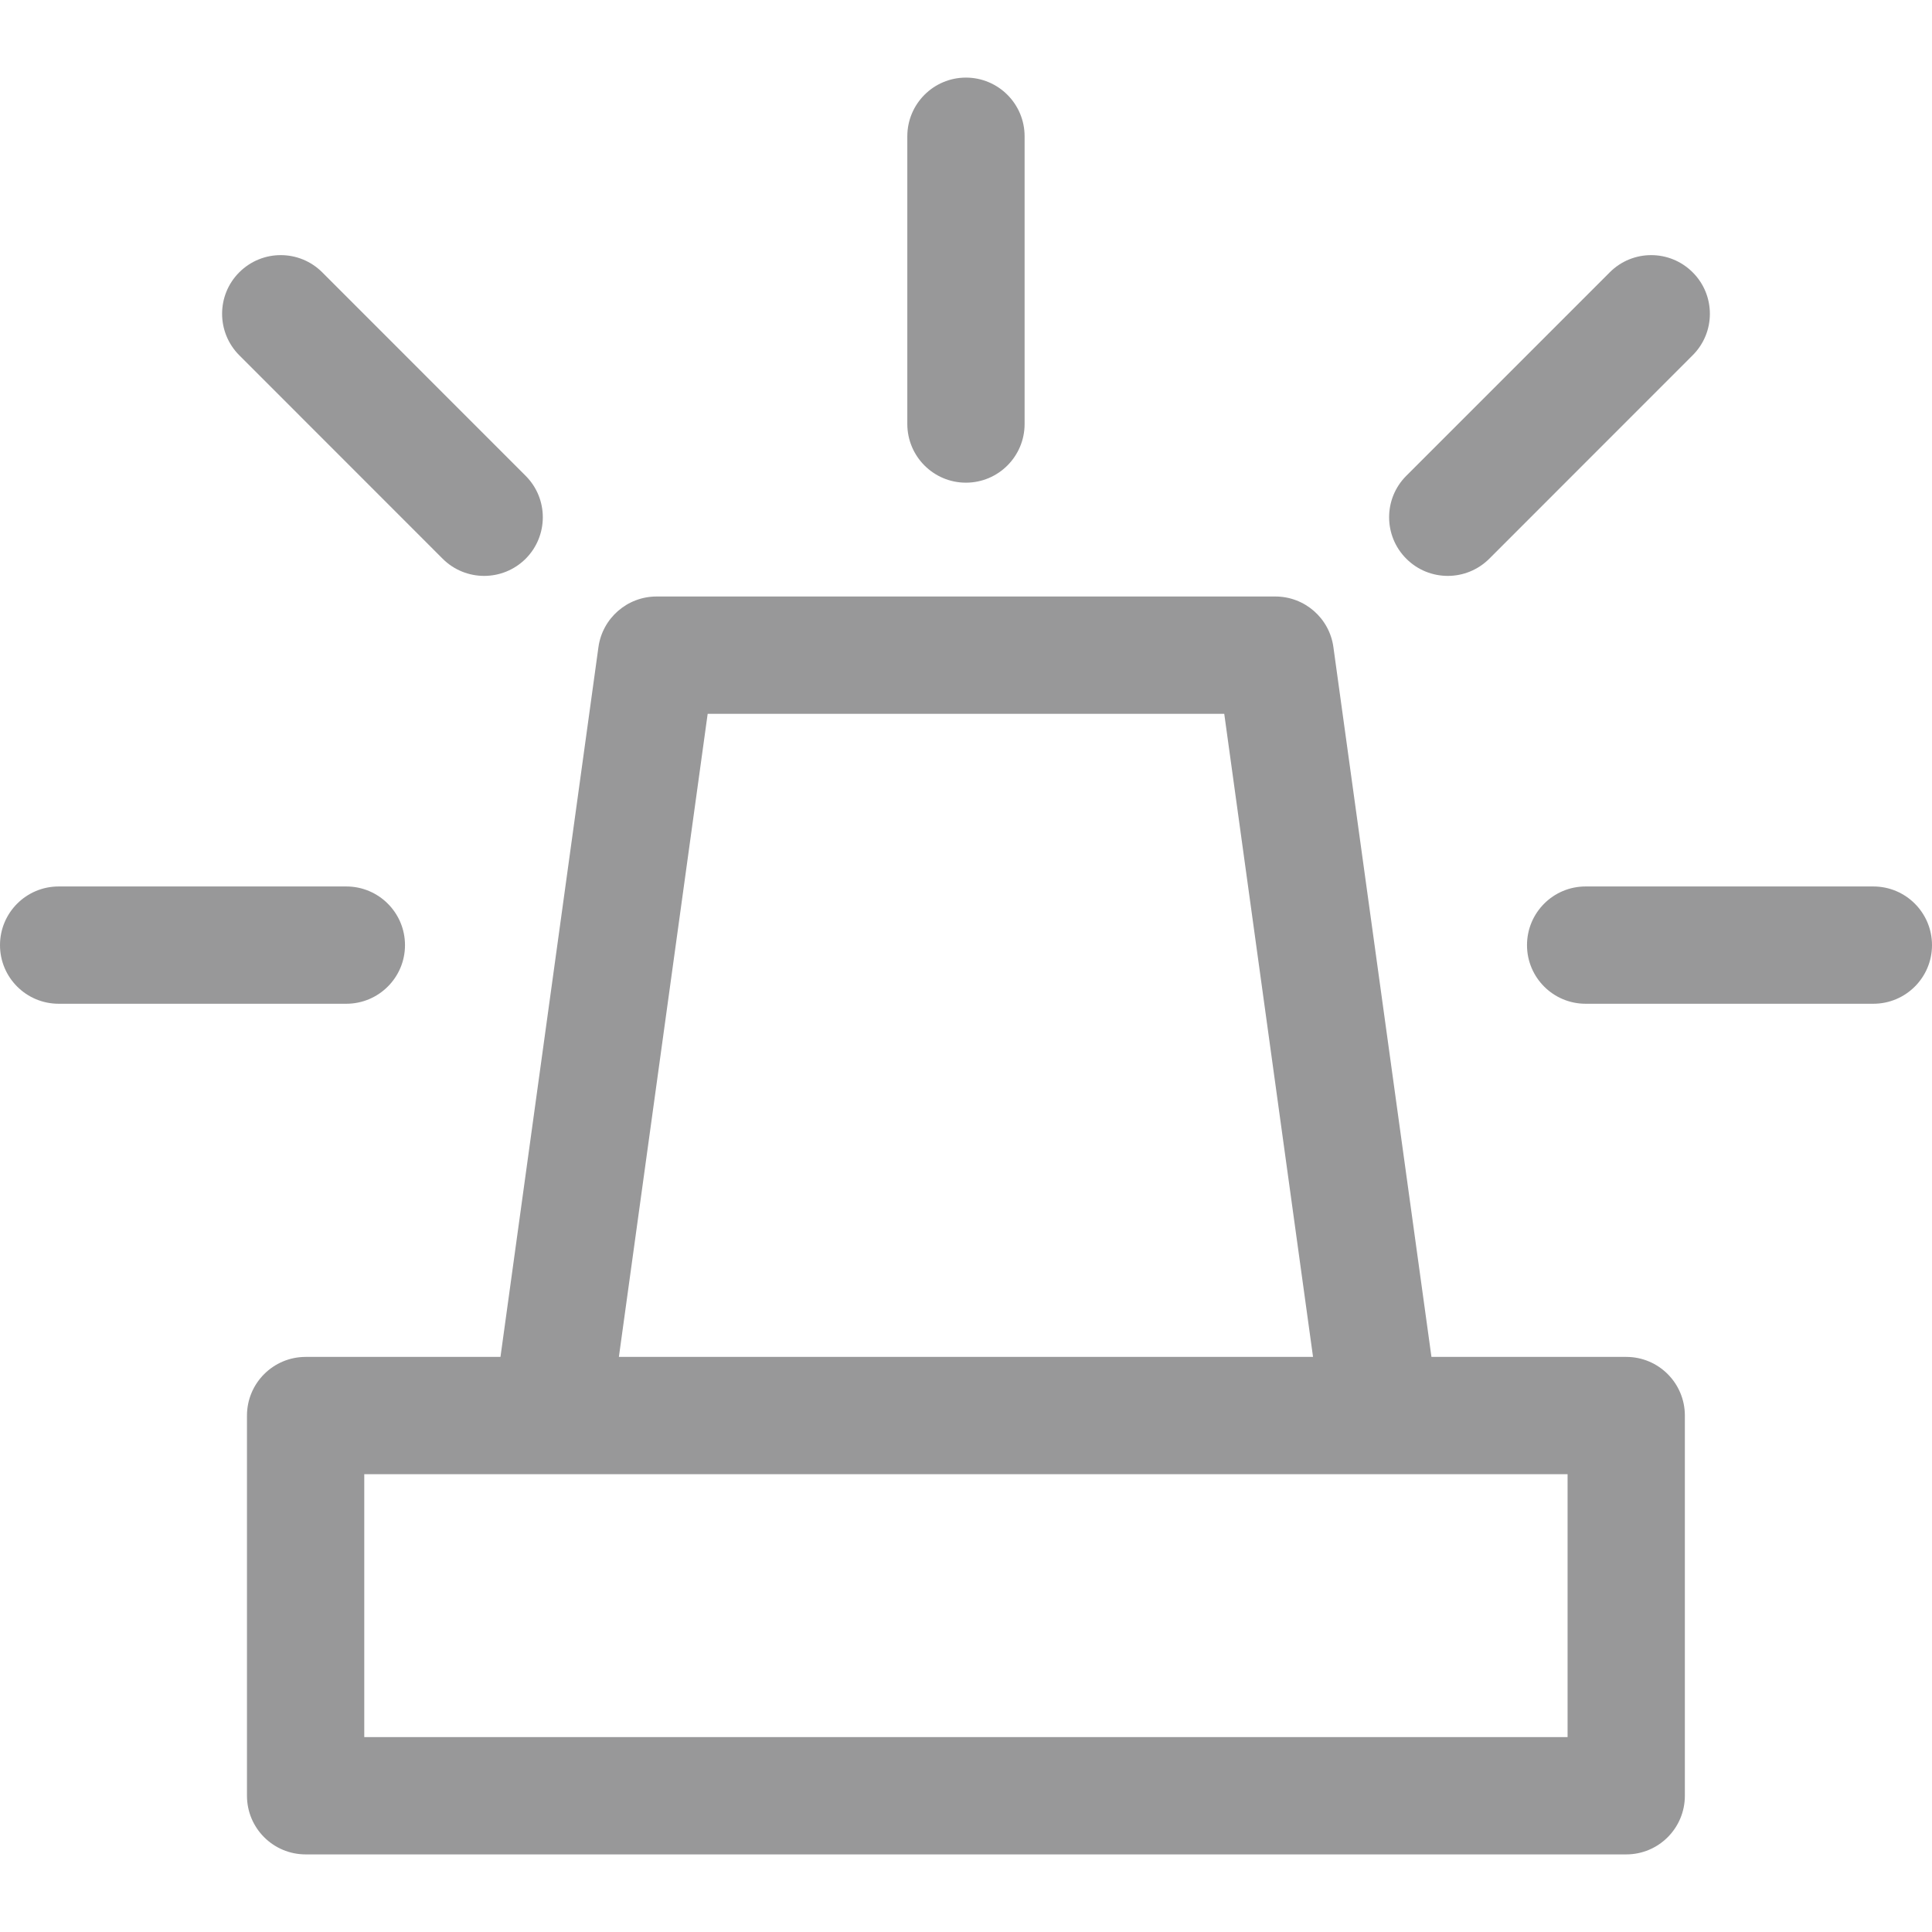 <svg width="24" height="24" viewBox="0 0 24 24" fill="none" xmlns="http://www.w3.org/2000/svg">
<path d="M20.202 16.856H17.782L16.564 8.039C16.515 7.679 16.207 7.41 15.843 7.41H8.156C7.792 7.41 7.484 7.679 7.434 8.039L6.217 16.856H3.797C3.394 16.856 3.068 17.183 3.068 17.585V22.307C3.068 22.71 3.394 23.036 3.797 23.036H20.202C20.604 23.036 20.93 22.71 20.93 22.307V17.585C20.93 17.182 20.604 16.856 20.202 16.856ZM8.791 8.867H15.208L16.311 16.856H7.688L8.791 8.867ZM19.473 21.579H4.525V18.313H17.144C17.145 18.313 17.145 18.313 17.146 18.313C17.147 18.313 17.147 18.313 17.148 18.313H19.473L19.473 21.579Z" fill="#989899"/>
<path d="M11.999 5.996C12.402 5.996 12.728 5.669 12.728 5.267V1.693C12.728 1.291 12.402 0.964 11.999 0.964C11.597 0.964 11.271 1.291 11.271 1.693V5.267C11.271 5.669 11.597 5.996 11.999 5.996Z" fill="#989899"/>
<path d="M23.271 11.012H19.697C19.295 11.012 18.969 11.338 18.969 11.741C18.969 12.143 19.295 12.469 19.697 12.469H23.271C23.674 12.469 24 12.143 24 11.741C24 11.338 23.674 11.012 23.271 11.012Z" fill="#989899"/>
<path d="M17.985 7.154C18.171 7.154 18.357 7.083 18.5 6.941L21.027 4.413C21.312 4.129 21.312 3.667 21.027 3.383C20.742 3.098 20.281 3.098 19.997 3.383L17.469 5.911C17.185 6.195 17.185 6.657 17.47 6.941C17.612 7.083 17.798 7.154 17.985 7.154Z" fill="#989899"/>
<path d="M5.031 11.741C5.031 11.338 4.704 11.012 4.302 11.012H0.729C0.326 11.012 0 11.338 0 11.741C0 12.143 0.326 12.469 0.729 12.469H4.302C4.704 12.469 5.031 12.143 5.031 11.741Z" fill="#989899"/>
<path d="M5.499 6.941C5.641 7.083 5.828 7.154 6.014 7.154C6.201 7.154 6.387 7.083 6.53 6.941C6.814 6.656 6.814 6.195 6.53 5.911L4.003 3.383C3.718 3.098 3.257 3.098 2.972 3.383C2.688 3.667 2.688 4.128 2.972 4.413L5.499 6.941Z" fill="#989899"/>
</svg>

